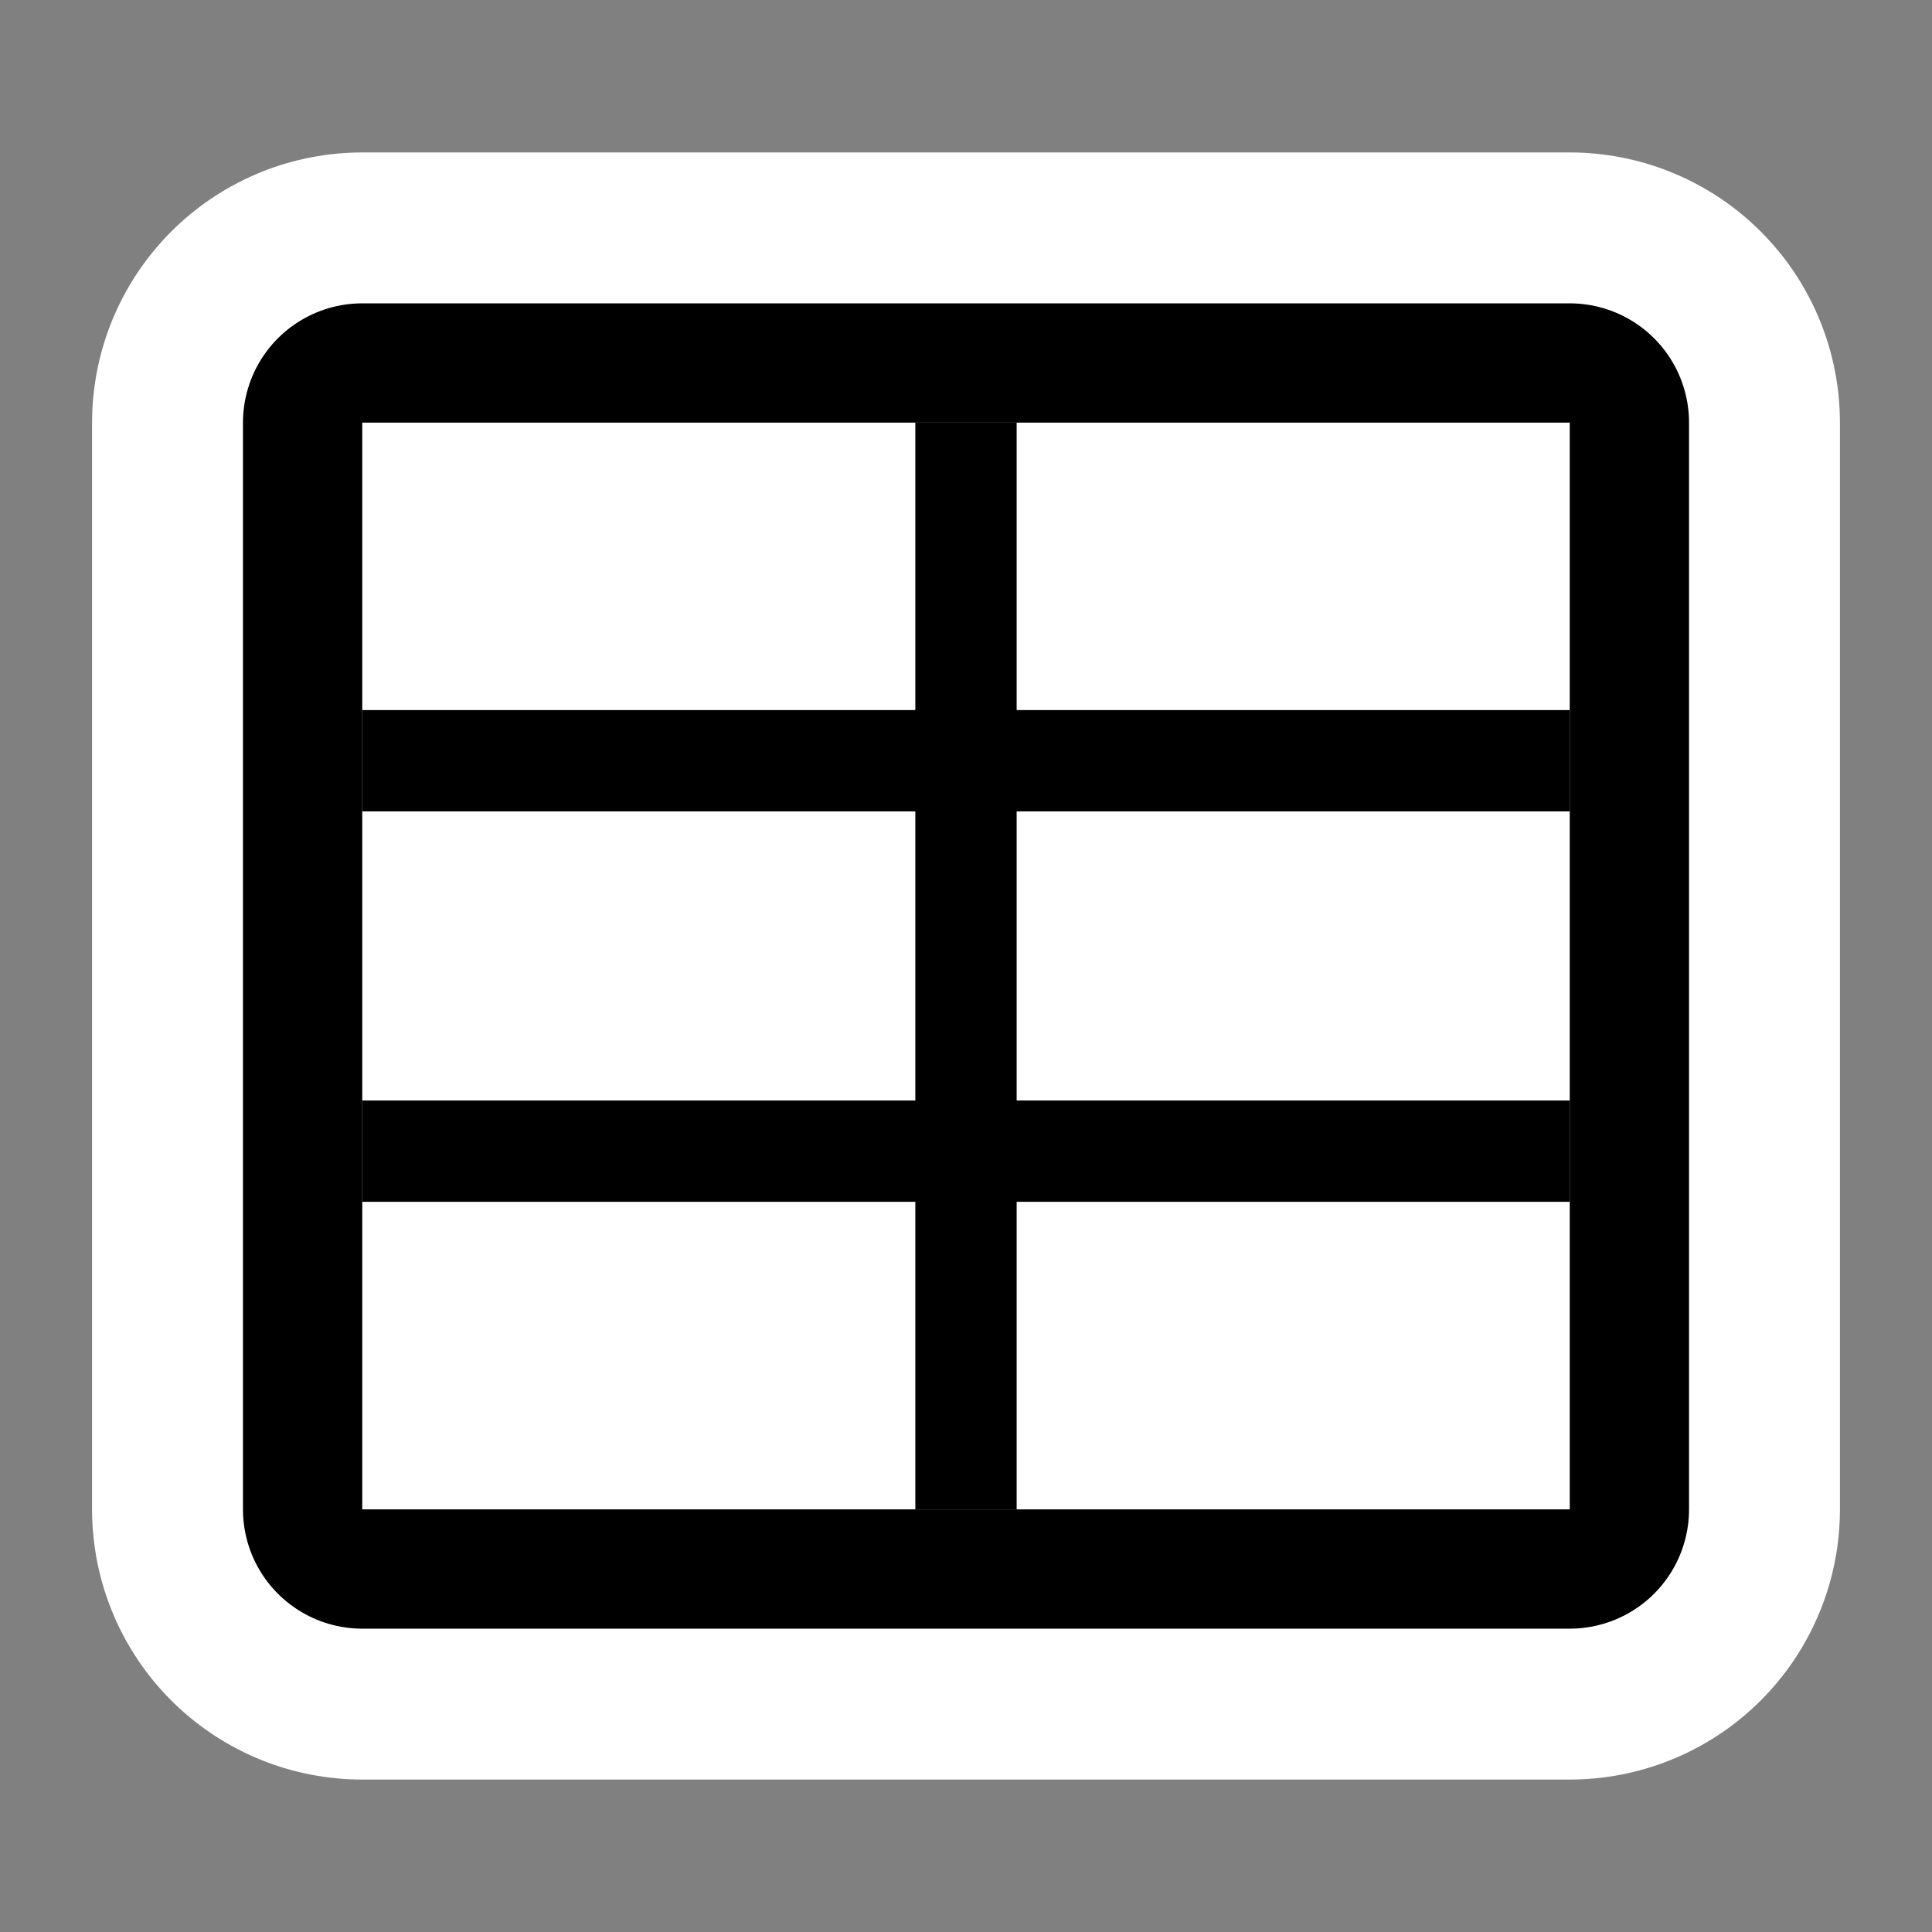 <?xml version="1.0" encoding="iso-8859-1"?>
<!-- Generator: Adobe Illustrator 9.0, SVG Export Plug-In  -->
<!DOCTYPE svg PUBLIC "-//W3C//DTD SVG 20000303 Stylable//EN"   "http://www.w3.org/TR/2000/03/WD-SVG-20000303/DTD/svg-20000303-stylable.dtd">
<svg  width="48pt" height="48pt" viewBox="0 0 48 48" xml:space="preserve">
	<rect x="0" y="0" width="48" height="48" fill="#808080" stroke="none"/>
	<g id="Layer_x0020_4" style="fill-rule:nonzero;clip-rule:nonzero;fill:#FFFFFF;stroke:#000000;stroke-width:2.517;stroke-miterlimit:4;">
		<g>
			<path style="stroke:#FFFFFF;stroke-width:13.425;stroke-linejoin:round;" d="M39,37.5H9v-27H39v27z"/>
			<path style="stroke-width:5.927;stroke-linejoin:round;" d="M39,37.5H9v-27H39v27z"/>
			<path style="stroke:none;" d="M39,37.5H9v-27H39v27z"/>
			<path d="M9,18.9H39"/>
			<path d="M39,28.6H9"/>
			<path d="M24,10.5v27"/>
		</g>
	</g>
	<g id="crop_x0020_marks" style="fill-rule:nonzero;clip-rule:nonzero;stroke:#000000;stroke-miterlimit:4;">
		<path style="fill:none;stroke:none;" d="M48,48H0V0h48v48z"/>
	</g>
</svg>
